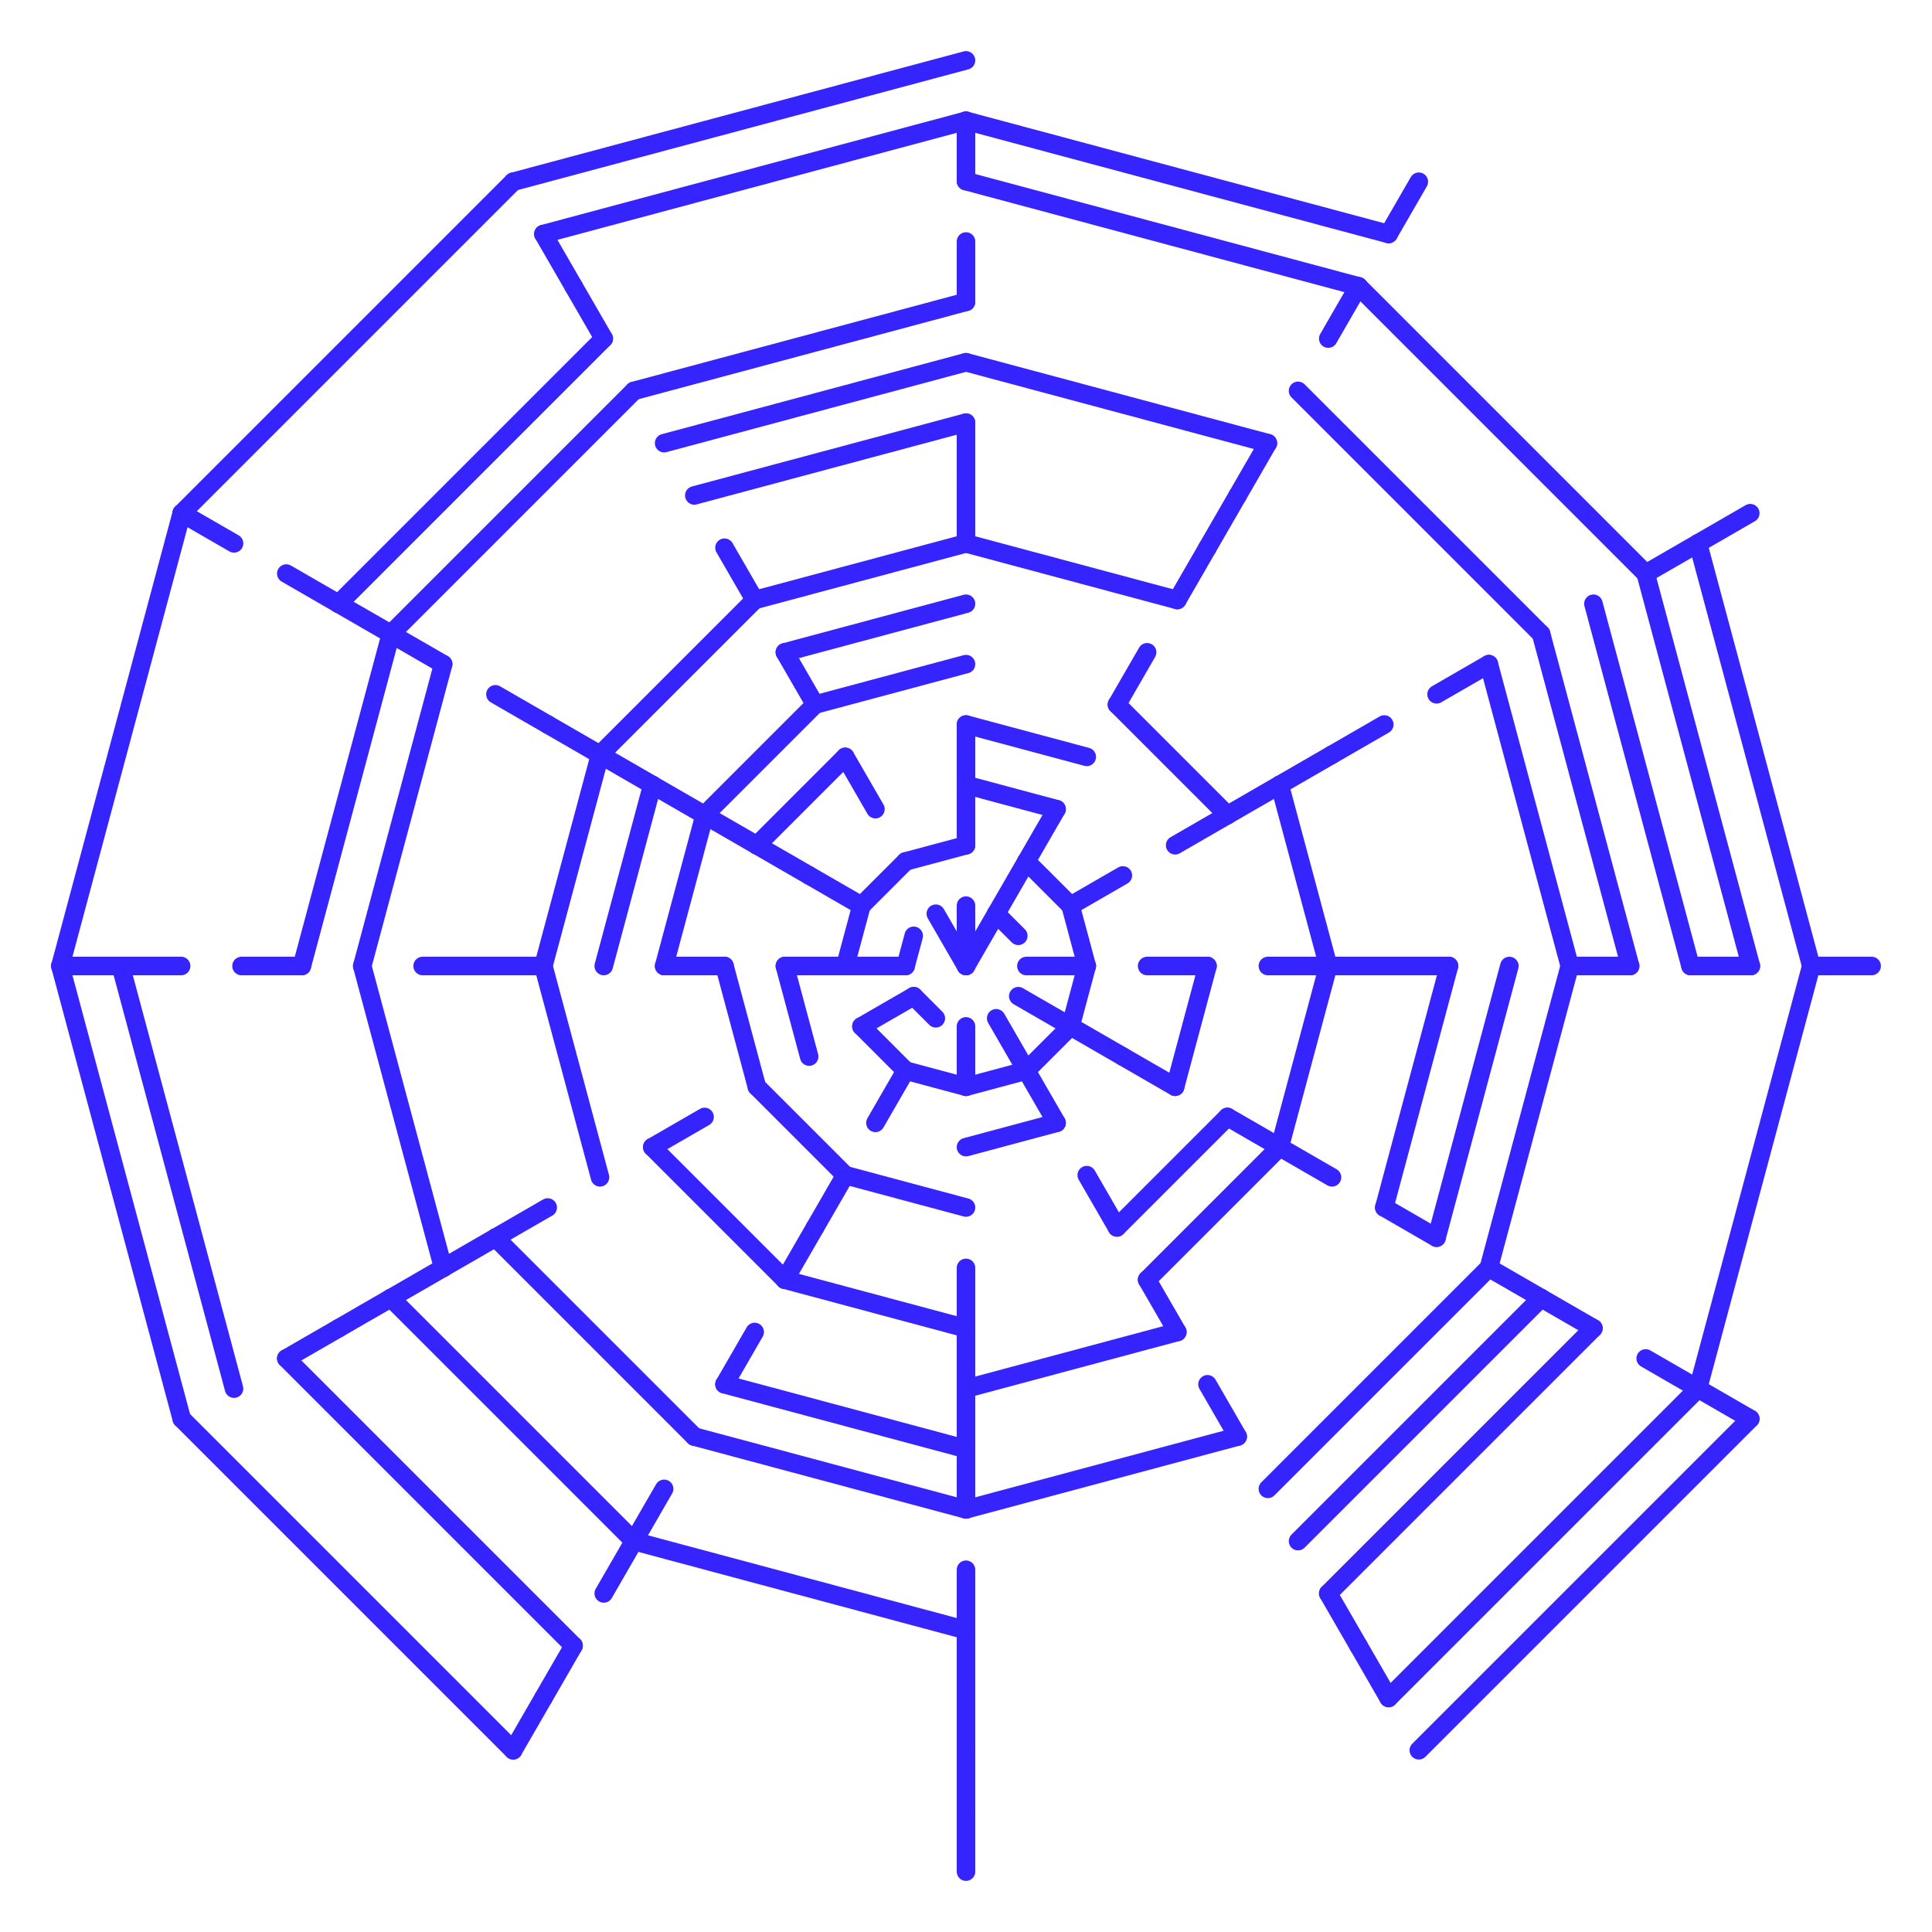 <svg viewBox="0 0 32 32" xmlns="http://www.w3.org/2000/svg" style="background-color: #222;">

    <defs>
      <style>
        path {
          stroke: #3624ff;
          stroke-width: 0.307;
          stroke-linecap: round;
          fill: none;
        }
      </style>
    </defs>
    
<svg x="0" y="0">
<path d="M 16,16 L 16.0,15.0"/>
<path d="M 16,16 L 16.5,15.134"/>
<path d="M 16.5 15.134 L 17.0 14.268"/>
<path d="M 16.5 15.134 L 16.866 15.5"/>
<path d="M 16,16 L 15.5,15.134"/>
<path d="M 16.0 14.0 L 16.0 13.0"/>
<path d="M 16.0 14.0 L 15.0 14.268"/>
<path d="M 17.0 14.268 L 17.732 15.0"/>
<path d="M 17.0 14.268 L 17.5 13.402"/>
<path d="M 17.0 16.0 L 18.0 16.0"/>
<path d="M 16.866 16.5 L 17.732 17.0"/>
<path d="M 16.5 16.866 L 17.0 17.732"/>
<path d="M 16.0 17.0 L 16.0 18.0"/>
<path d="M 15.5 16.866 L 15.134 16.5"/>
<path d="M 15.134 16.5 L 14.268 17.0"/>
<path d="M 15.0 16.0 L 15.134 15.5"/>
<path d="M 15.0 16.0 L 14.0 16.0"/>
<path d="M 17.732 15.0 L 18.598 14.5"/>
<path d="M 17.732 15.0 L 18.0 16.0"/>
<path d="M 18.0 16.0 L 17.732 17.0"/>
<path d="M 17.732 17.0 L 17.0 17.732"/>
<path d="M 17.732 17.0 L 18.598 17.5"/>
<path d="M 17.0 17.732 L 17.5 18.598"/>
<path d="M 17.0 17.732 L 16.0 18.0"/>
<path d="M 16.0 18.0 L 15.0 17.732"/>
<path d="M 15.0 17.732 L 14.5 18.598"/>
<path d="M 15.0 17.732 L 14.268 17.0"/>
<path d="M 14.0 16.0 L 13.0 16.0"/>
<path d="M 14.0 16.0 L 14.268 15.0"/>
<path d="M 14.268 15.0 L 15.0 14.268"/>
<path d="M 14.268 15.0 L 13.402 14.5"/>
<path d="M 16.0 13.0 L 17.5 13.402"/>
<path d="M 16.0 13.0 L 16.0 12.0"/>
<path d="M 19.0 16.0 L 20.0 16.0"/>
<path d="M 18.598 17.5 L 19.464 18.0"/>
<path d="M 17.5 18.598 L 16.0 19.0"/>
<path d="M 13.402 17.5 L 13.0 16.0"/>
<path d="M 13.402 14.5 L 12.536 14.0"/>
<path d="M 14.5 13.402 L 14 12.536"/>
<path d="M 16.0 12.0 L 18.0 12.536"/>
<path d="M 19.464 14.0 L 20.33 13.5"/>
<path d="M 20.0 16.0 L 19.464 18.0"/>
<path d="M 18.0 19.464 L 18.5 20.33"/>
<path d="M 16.0 20.0 L 14.0 19.464"/>
<path d="M 14.0 19.464 L 12.536 18.0"/>
<path d="M 14.0 19.464 L 13.5 20.33"/>
<path d="M 12.536 18.0 L 12.0 16.0"/>
<path d="M 12.0 16.0 L 11.0 16.0"/>
<path d="M 12.536 14.0 L 14 12.536"/>
<path d="M 12.536 14.0 L 11.67 13.5"/>
<path d="M 16.0 11.0 L 13.5 11.67"/>
<path d="M 18.5 11.67 L 19.0 10.804"/>
<path d="M 18.5 11.67 L 20.33 13.5"/>
<path d="M 20.33 13.5 L 21.196 13.0"/>
<path d="M 21.0 16.0 L 22.0 16.0"/>
<path d="M 20.33 18.5 L 18.5 20.33"/>
<path d="M 20.33 18.5 L 21.196 19.0"/>
<path d="M 16.0 21.0 L 16.0 22.0"/>
<path d="M 13.5 20.33 L 13 21.196"/>
<path d="M 11.67 18.5 L 10.804 19.0"/>
<path d="M 11.0 16.0 L 11.67 13.5"/>
<path d="M 11.67 13.5 L 10.804 13.0"/>
<path d="M 11.67 13.5 L 13.5 11.67"/>
<path d="M 13.5 11.67 L 13 10.804"/>
<path d="M 16.0 10.0 L 13 10.804"/>
<path d="M 21.196 13.0 L 22.0 16.0"/>
<path d="M 21.196 13.0 L 22.062 12.5"/>
<path d="M 22.0 16.0 L 23.0 16.0"/>
<path d="M 22.0 16.0 L 21.196 19.0"/>
<path d="M 21.196 19.0 L 19.0 21.196"/>
<path d="M 21.196 19.0 L 22.062 19.5"/>
<path d="M 19.0 21.196 L 19.5 22.062"/>
<path d="M 16.0 22.0 L 13 21.196"/>
<path d="M 16.0 22.0 L 16.0 23.0"/>
<path d="M 13 21.196 L 10.804 19.0"/>
<path d="M 10.0 16.0 L 10.804 13.0"/>
<path d="M 10.804 13.0 L 9.938 12.5"/>
<path d="M 16.0 9.0 L 16.0 8.0"/>
<path d="M 16.0 9.0 L 19.5 9.938"/>
<path d="M 16.0 9.0 L 12.5 9.938"/>
<path d="M 19.5 9.938 L 20.0 9.072"/>
<path d="M 22.062 12.5 L 22.928 12.0"/>
<path d="M 23.0 16.0 L 24.0 16.0"/>
<path d="M 19.5 22.062 L 16.0 23.0"/>
<path d="M 16.0 23.0 L 16.0 24.0"/>
<path d="M 12.5 22.062 L 12 22.928"/>
<path d="M 9.938 19.5 L 9.0 16.0"/>
<path d="M 9.0 16.0 L 8.0 16.0"/>
<path d="M 9.0 16.0 L 9.938 12.5"/>
<path d="M 9.938 12.5 L 12.5 9.938"/>
<path d="M 9.938 12.5 L 9.072 12.0"/>
<path d="M 12.5 9.938 L 12 9.072"/>
<path d="M 16.0 8.0 L 16.0 7.0"/>
<path d="M 20.0 9.072 L 20.5 8.206"/>
<path d="M 24.0 16.0 L 22.928 20.0"/>
<path d="M 22.928 20.0 L 23.794 20.5"/>
<path d="M 20.0 22.928 L 20.5 23.794"/>
<path d="M 16.0 24.0 L 12 22.928"/>
<path d="M 16.0 24.0 L 16.0 25.0"/>
<path d="M 9.072 20 L 8.206 20.5"/>
<path d="M 8.0 16.0 L 7.0 16.0"/>
<path d="M 9.072 12.0 L 8.206 11.5"/>
<path d="M 16.0 7.0 L 11.5 8.206"/>
<path d="M 20.5 8.206 L 21.0 7.34"/>
<path d="M 23.794 11.5 L 24.66 11.0"/>
<path d="M 25.0 16.0 L 23.794 20.5"/>
<path d="M 20.5 23.794 L 16.0 25.0"/>
<path d="M 16.0 25.0 L 11.5 23.794"/>
<path d="M 11.5 23.794 L 8.206 20.5"/>
<path d="M 8.206 20.5 L 7.34 21"/>
<path d="M 16.0 6.0 L 21.0 7.34"/>
<path d="M 16.0 6.0 L 11 7.34"/>
<path d="M 24.66 11.0 L 26.0 16.0"/>
<path d="M 26.0 16.0 L 24.66 21.0"/>
<path d="M 26.0 16.0 L 27.0 16.0"/>
<path d="M 24.66 21.0 L 25.526 21.5"/>
<path d="M 24.66 21.0 L 21.0 24.66"/>
<path d="M 16.0 26.0 L 16.0 27.0"/>
<path d="M 11 24.66 L 10.5 25.526"/>
<path d="M 7.34 21 L 6.474 21.5"/>
<path d="M 7.34 21 L 6.0 16.0"/>
<path d="M 6.0 16.0 L 7.34 11.0"/>
<path d="M 7.34 11.0 L 6.474 10.5"/>
<path d="M 16.0 5.0 L 16.0 4.0"/>
<path d="M 16.0 5.0 L 10.5 6.474"/>
<path d="M 21.5 6.474 L 25.526 10.5"/>
<path d="M 25.526 10.5 L 27.0 16.0"/>
<path d="M 25.526 21.5 L 26.392 22.0"/>
<path d="M 25.526 21.5 L 21.5 25.526"/>
<path d="M 16.0 27.0 L 16.0 28.0"/>
<path d="M 16.0 27.0 L 10.5 25.526"/>
<path d="M 10.5 25.526 L 6.474 21.5"/>
<path d="M 10.5 25.526 L 10 26.392"/>
<path d="M 6.474 21.5 L 5.608 22"/>
<path d="M 5.0 16.0 L 4.0 16.0"/>
<path d="M 5.0 16.0 L 6.474 10.5"/>
<path d="M 6.474 10.5 L 10.5 6.474"/>
<path d="M 6.474 10.5 L 5.608 10"/>
<path d="M 22.0 5.608 L 22.5 4.742"/>
<path d="M 26.392 10 L 28.0 16.0"/>
<path d="M 28.0 16.0 L 29.0 16.0"/>
<path d="M 26.392 22.0 L 22.0 26.392"/>
<path d="M 22.0 26.392 L 22.5 27.258"/>
<path d="M 16.0 28.0 L 16.0 29.0"/>
<path d="M 5.608 22 L 4.742 22.5"/>
<path d="M 5.608 10 L 4.742 9.5"/>
<path d="M 5.608 10 L 10 5.608"/>
<path d="M 10 5.608 L 9.5 4.742"/>
<path d="M 16.0 3.0 L 16.0 2.0"/>
<path d="M 16.0 3.0 L 22.5 4.742"/>
<path d="M 22.5 4.742 L 27.258 9.5"/>
<path d="M 27.258 9.5 L 28.124 9"/>
<path d="M 27.258 9.5 L 29.0 16.0"/>
<path d="M 27.258 22.5 L 28.124 23.0"/>
<path d="M 22.5 27.258 L 23 28.124"/>
<path d="M 16.0 29.0 L 16.0 30.0"/>
<path d="M 9.5 27.258 L 4.742 22.5"/>
<path d="M 9.5 27.258 L 9 28.124"/>
<path d="M 3.0 16.0 L 2.0 16.0"/>
<path d="M 9.5 4.742 L 9 3.876"/>
<path d="M 16.0 2.0 L 23.0 3.876"/>
<path d="M 16.0 2.0 L 9 3.876"/>
<path d="M 23.0 3.876 L 23.5 3.01"/>
<path d="M 28.124 9 L 30.0 16.0"/>
<path d="M 28.124 9 L 28.99 8.5"/>
<path d="M 30.0 16.0 L 31.0 16.0"/>
<path d="M 30.0 16.0 L 28.124 23.0"/>
<path d="M 28.124 23.0 L 23 28.124"/>
<path d="M 28.124 23.0 L 28.99 23.5"/>
<path d="M 16.0 30.0 L 16.0 31.0"/>
<path d="M 9 28.124 L 8.5 28.99"/>
<path d="M 3.876 23 L 2.0 16.0"/>
<path d="M 2.0 16.0 L 1.0 16.0"/>
<path d="M 3.876 9 L 3.01 8.5"/>
<path d="M 16 1.0 L 8.5 3.01"/>
<path d="M 28.99 23.5 L 23.5 28.99"/>
<path d="M 8.5 28.99 L 3.01 23.5"/>
<path d="M 3.01 23.5 L 1.0 16.0"/>
<path d="M 1.0 16.0 L 3.01 8.5"/>
<path d="M 3.01 8.5 L 8.5 3.01"/>
</svg>
</svg>
